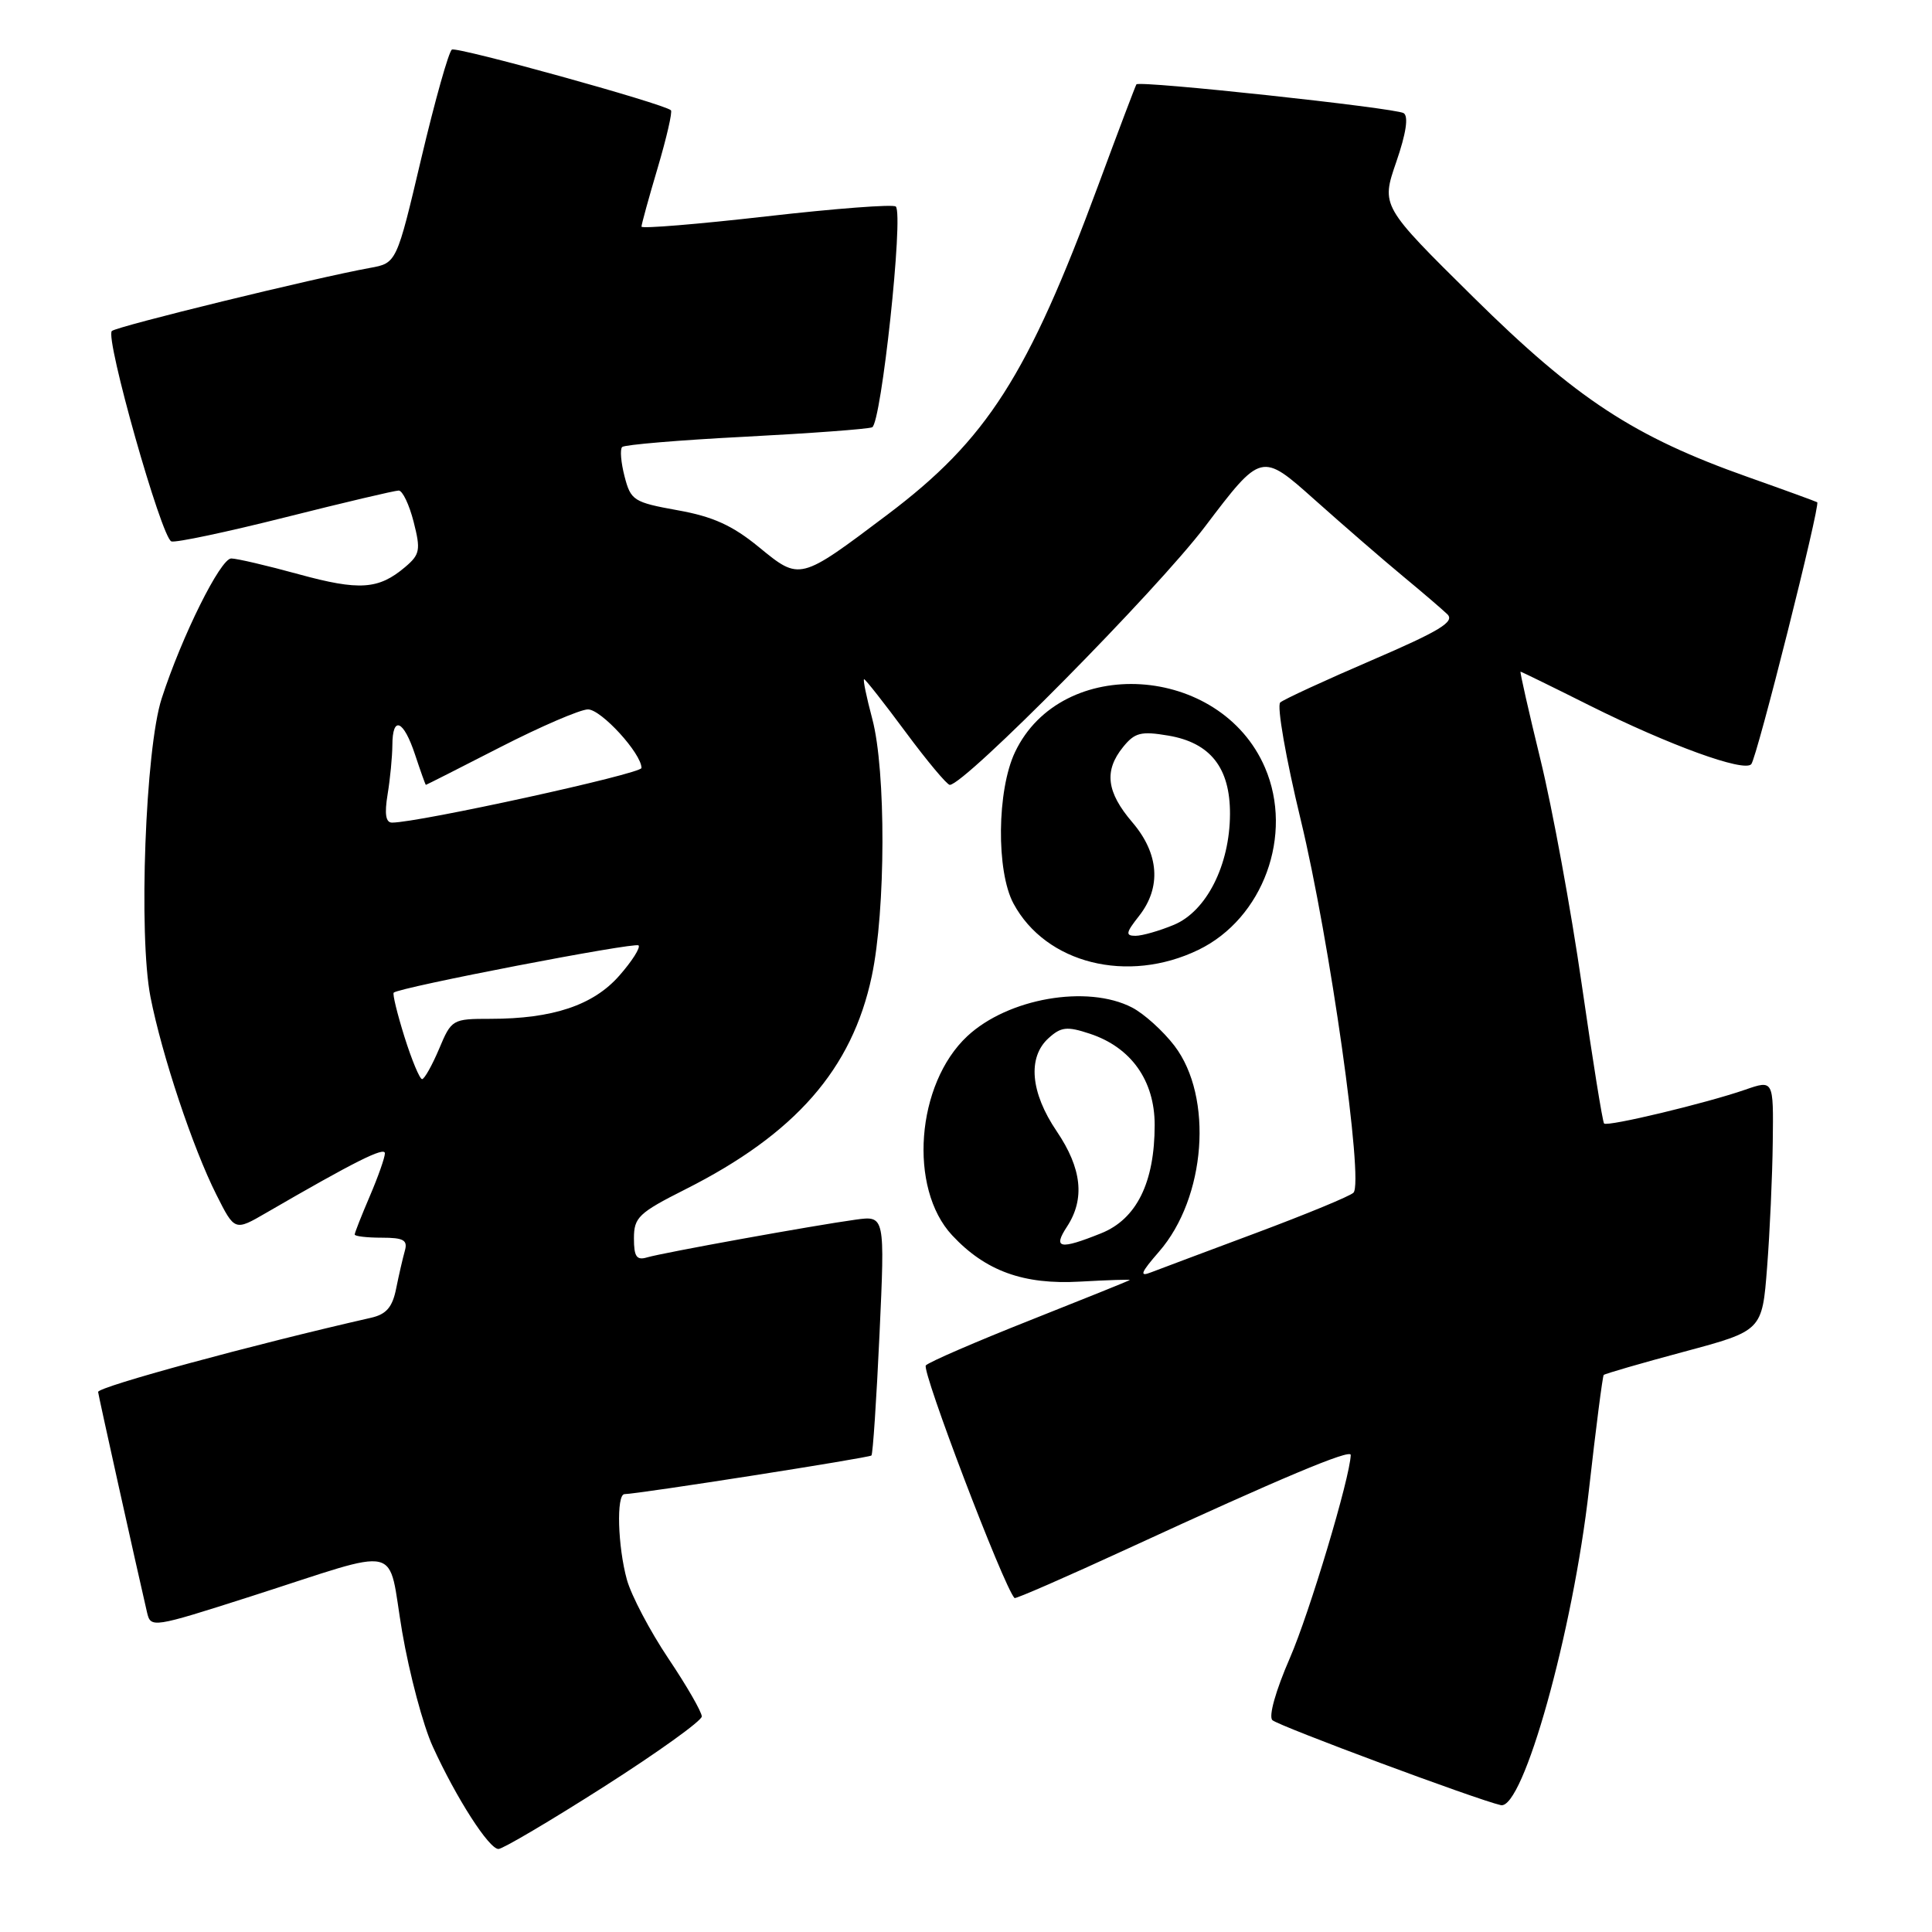 <?xml version="1.0" encoding="UTF-8" standalone="no"?>
<!DOCTYPE svg PUBLIC "-//W3C//DTD SVG 1.1//EN" "http://www.w3.org/Graphics/SVG/1.1/DTD/svg11.dtd" >
<svg xmlns="http://www.w3.org/2000/svg" xmlns:xlink="http://www.w3.org/1999/xlink" version="1.1" viewBox="0 0 256 256">
 <g >
 <path fill="currentColor"
d=" M 80.02 236.75 C 87.14 232.21 92.98 228.02 92.99 227.44 C 92.99 226.85 91.01 223.40 88.57 219.77 C 86.13 216.13 83.66 211.43 83.07 209.33 C 81.85 204.91 81.65 198.01 82.75 197.98 C 84.71 197.94 115.16 193.17 115.47 192.86 C 115.66 192.66 116.14 185.43 116.54 176.79 C 117.26 161.08 117.26 161.08 113.38 161.61 C 107.85 162.37 87.83 165.99 85.75 166.61 C 84.35 167.03 84.00 166.52 84.00 164.08 C 84.00 161.31 84.63 160.71 90.80 157.60 C 105.39 150.25 112.90 141.67 115.51 129.37 C 117.37 120.60 117.41 102.11 115.58 95.25 C 114.81 92.36 114.32 90.00 114.50 90.00 C 114.67 90.00 117.15 93.15 120.00 97.00 C 122.85 100.85 125.49 104.00 125.85 104.00 C 127.81 104.00 153.25 78.25 159.66 69.79 C 167.14 59.92 167.14 59.92 174.19 66.21 C 178.07 69.67 183.32 74.22 185.87 76.33 C 188.42 78.44 191.07 80.71 191.78 81.39 C 192.80 82.38 190.79 83.60 181.78 87.48 C 175.57 90.15 170.11 92.67 169.64 93.08 C 169.16 93.49 170.39 100.51 172.36 108.66 C 176.19 124.52 180.74 156.67 179.34 158.04 C 178.88 158.50 173.10 160.88 166.50 163.35 C 159.90 165.81 153.60 168.18 152.50 168.60 C 150.93 169.22 151.16 168.63 153.57 165.86 C 159.80 158.72 160.80 145.36 155.62 138.57 C 154.12 136.61 151.59 134.32 150.00 133.50 C 144.08 130.44 133.56 132.27 128.17 137.30 C 121.39 143.63 120.34 157.45 126.17 163.69 C 130.58 168.42 135.63 170.25 143.11 169.82 C 146.84 169.61 149.80 169.52 149.70 169.61 C 149.59 169.71 143.66 172.10 136.52 174.93 C 129.37 177.76 123.15 180.45 122.68 180.92 C 122.06 181.54 132.99 210.24 134.43 211.75 C 134.57 211.89 141.39 208.91 149.59 205.13 C 169.72 195.85 179.00 191.95 178.98 192.79 C 178.89 195.79 173.51 213.74 170.91 219.71 C 169.03 224.03 168.07 227.44 168.60 227.93 C 169.42 228.70 195.68 238.47 198.86 239.19 C 201.82 239.86 208.43 216.20 210.55 197.35 C 211.47 189.18 212.35 182.36 212.50 182.19 C 212.65 182.03 217.44 180.64 223.14 179.11 C 233.50 176.33 233.50 176.33 234.15 167.91 C 234.51 163.29 234.85 155.81 234.90 151.29 C 235.00 143.09 235.00 143.09 231.25 144.39 C 226.10 146.18 212.99 149.32 212.55 148.87 C 212.35 148.67 211.02 140.38 209.59 130.45 C 208.16 120.52 205.70 107.13 204.13 100.70 C 202.56 94.26 201.37 89.00 201.48 89.00 C 201.59 89.00 205.72 91.02 210.67 93.50 C 221.17 98.74 231.09 102.35 232.05 101.26 C 232.80 100.42 241.24 66.85 240.79 66.55 C 240.63 66.45 236.50 64.94 231.61 63.21 C 216.51 57.87 208.89 52.87 195.25 39.40 C 183.00 27.30 183.00 27.30 185.01 21.47 C 186.32 17.67 186.66 15.41 185.99 14.99 C 184.87 14.30 150.96 10.64 150.58 11.18 C 150.46 11.35 148.19 17.34 145.55 24.48 C 136.18 49.80 130.79 58.24 117.62 68.17 C 105.91 76.99 106.01 76.96 100.54 72.48 C 97.05 69.62 94.45 68.44 89.78 67.61 C 83.96 66.56 83.58 66.31 82.76 63.14 C 82.28 61.29 82.13 59.53 82.44 59.23 C 82.74 58.93 90.06 58.31 98.70 57.87 C 107.35 57.42 114.93 56.86 115.56 56.62 C 116.77 56.15 119.75 28.42 118.70 27.37 C 118.38 27.04 110.66 27.63 101.56 28.67 C 92.45 29.71 85.00 30.32 85.00 30.03 C 85.00 29.74 85.96 26.23 87.15 22.23 C 88.33 18.24 89.12 14.81 88.90 14.61 C 87.93 13.73 60.56 6.16 59.88 6.57 C 59.46 6.83 57.64 13.30 55.83 20.95 C 52.55 34.86 52.55 34.86 49.02 35.50 C 41.88 36.79 15.48 43.24 14.82 43.86 C 13.89 44.74 21.40 71.30 22.71 71.74 C 23.29 71.93 30.09 70.49 37.83 68.54 C 45.57 66.59 52.32 65.00 52.83 65.00 C 53.34 65.00 54.23 66.87 54.81 69.15 C 55.76 72.88 55.65 73.47 53.68 75.14 C 50.16 78.12 47.62 78.29 39.58 76.09 C 35.40 74.94 31.37 74.00 30.64 74.00 C 29.21 74.00 24.09 84.31 21.42 92.56 C 19.26 99.21 18.34 123.95 19.94 132.11 C 21.46 139.83 25.55 152.11 28.68 158.32 C 31.10 163.13 31.10 163.13 35.30 160.69 C 46.94 153.94 51.00 151.90 51.00 152.82 C 51.00 153.38 50.10 155.93 49.00 158.50 C 47.90 161.07 47.00 163.35 47.00 163.58 C 47.00 163.81 48.61 164.00 50.57 164.00 C 53.49 164.00 54.05 164.32 53.64 165.75 C 53.37 166.71 52.85 168.96 52.49 170.75 C 52.00 173.21 51.19 174.15 49.17 174.61 C 33.55 178.16 13.00 183.75 13.00 184.44 C 13.00 184.73 18.02 207.33 19.48 213.64 C 19.97 215.74 20.17 215.71 33.24 211.53 C 53.77 204.95 51.27 204.37 53.29 216.23 C 54.25 221.81 56.07 228.66 57.35 231.44 C 60.46 238.26 64.79 245.00 66.05 245.00 C 66.61 245.00 72.90 241.29 80.02 236.75 Z  M 158.80 125.86 C 167.38 121.70 171.44 110.61 167.62 101.72 C 161.72 87.98 140.65 86.68 134.49 99.67 C 132.10 104.71 131.99 115.44 134.29 119.72 C 138.57 127.68 149.42 130.40 158.80 125.86 Z  M 141.38 162.54 C 143.79 158.86 143.35 154.82 140.02 149.90 C 136.54 144.77 136.13 140.10 138.94 137.56 C 140.59 136.06 141.39 135.97 144.40 136.97 C 149.87 138.77 153.00 143.17 153.00 149.06 C 153.00 156.69 150.60 161.54 145.90 163.42 C 140.42 165.62 139.48 165.44 141.38 162.54 Z  M 53.60 137.41 C 52.64 134.34 51.99 131.69 52.17 131.53 C 52.95 130.82 84.14 124.81 84.61 125.27 C 84.89 125.56 83.75 127.36 82.06 129.28 C 78.62 133.20 73.24 135.00 64.98 135.00 C 59.95 135.00 59.82 135.07 58.18 138.99 C 57.25 141.18 56.24 142.98 55.93 142.99 C 55.62 143.00 54.57 140.49 53.60 137.41 Z  M 51.36 105.25 C 51.70 103.19 51.98 100.26 51.99 98.75 C 52.00 94.77 53.47 95.38 55.00 100.00 C 55.73 102.20 56.37 104.00 56.43 104.00 C 56.49 104.00 60.94 101.75 66.30 99.00 C 71.67 96.25 76.90 94.00 77.91 94.00 C 79.66 94.00 85.00 99.84 85.00 101.76 C 85.00 102.53 55.44 109.00 51.95 109.00 C 51.11 109.00 50.93 107.86 51.36 105.25 Z  M 150.93 121.37 C 153.91 117.58 153.59 113.11 150.04 108.96 C 146.61 104.95 146.27 102.13 148.81 98.99 C 150.36 97.07 151.19 96.86 154.80 97.47 C 160.39 98.41 163.01 101.75 162.98 107.88 C 162.95 114.64 159.86 120.74 155.56 122.54 C 153.64 123.34 151.34 124.00 150.46 124.00 C 149.10 124.00 149.18 123.59 150.93 121.37 Z "/>
</g>
</svg>